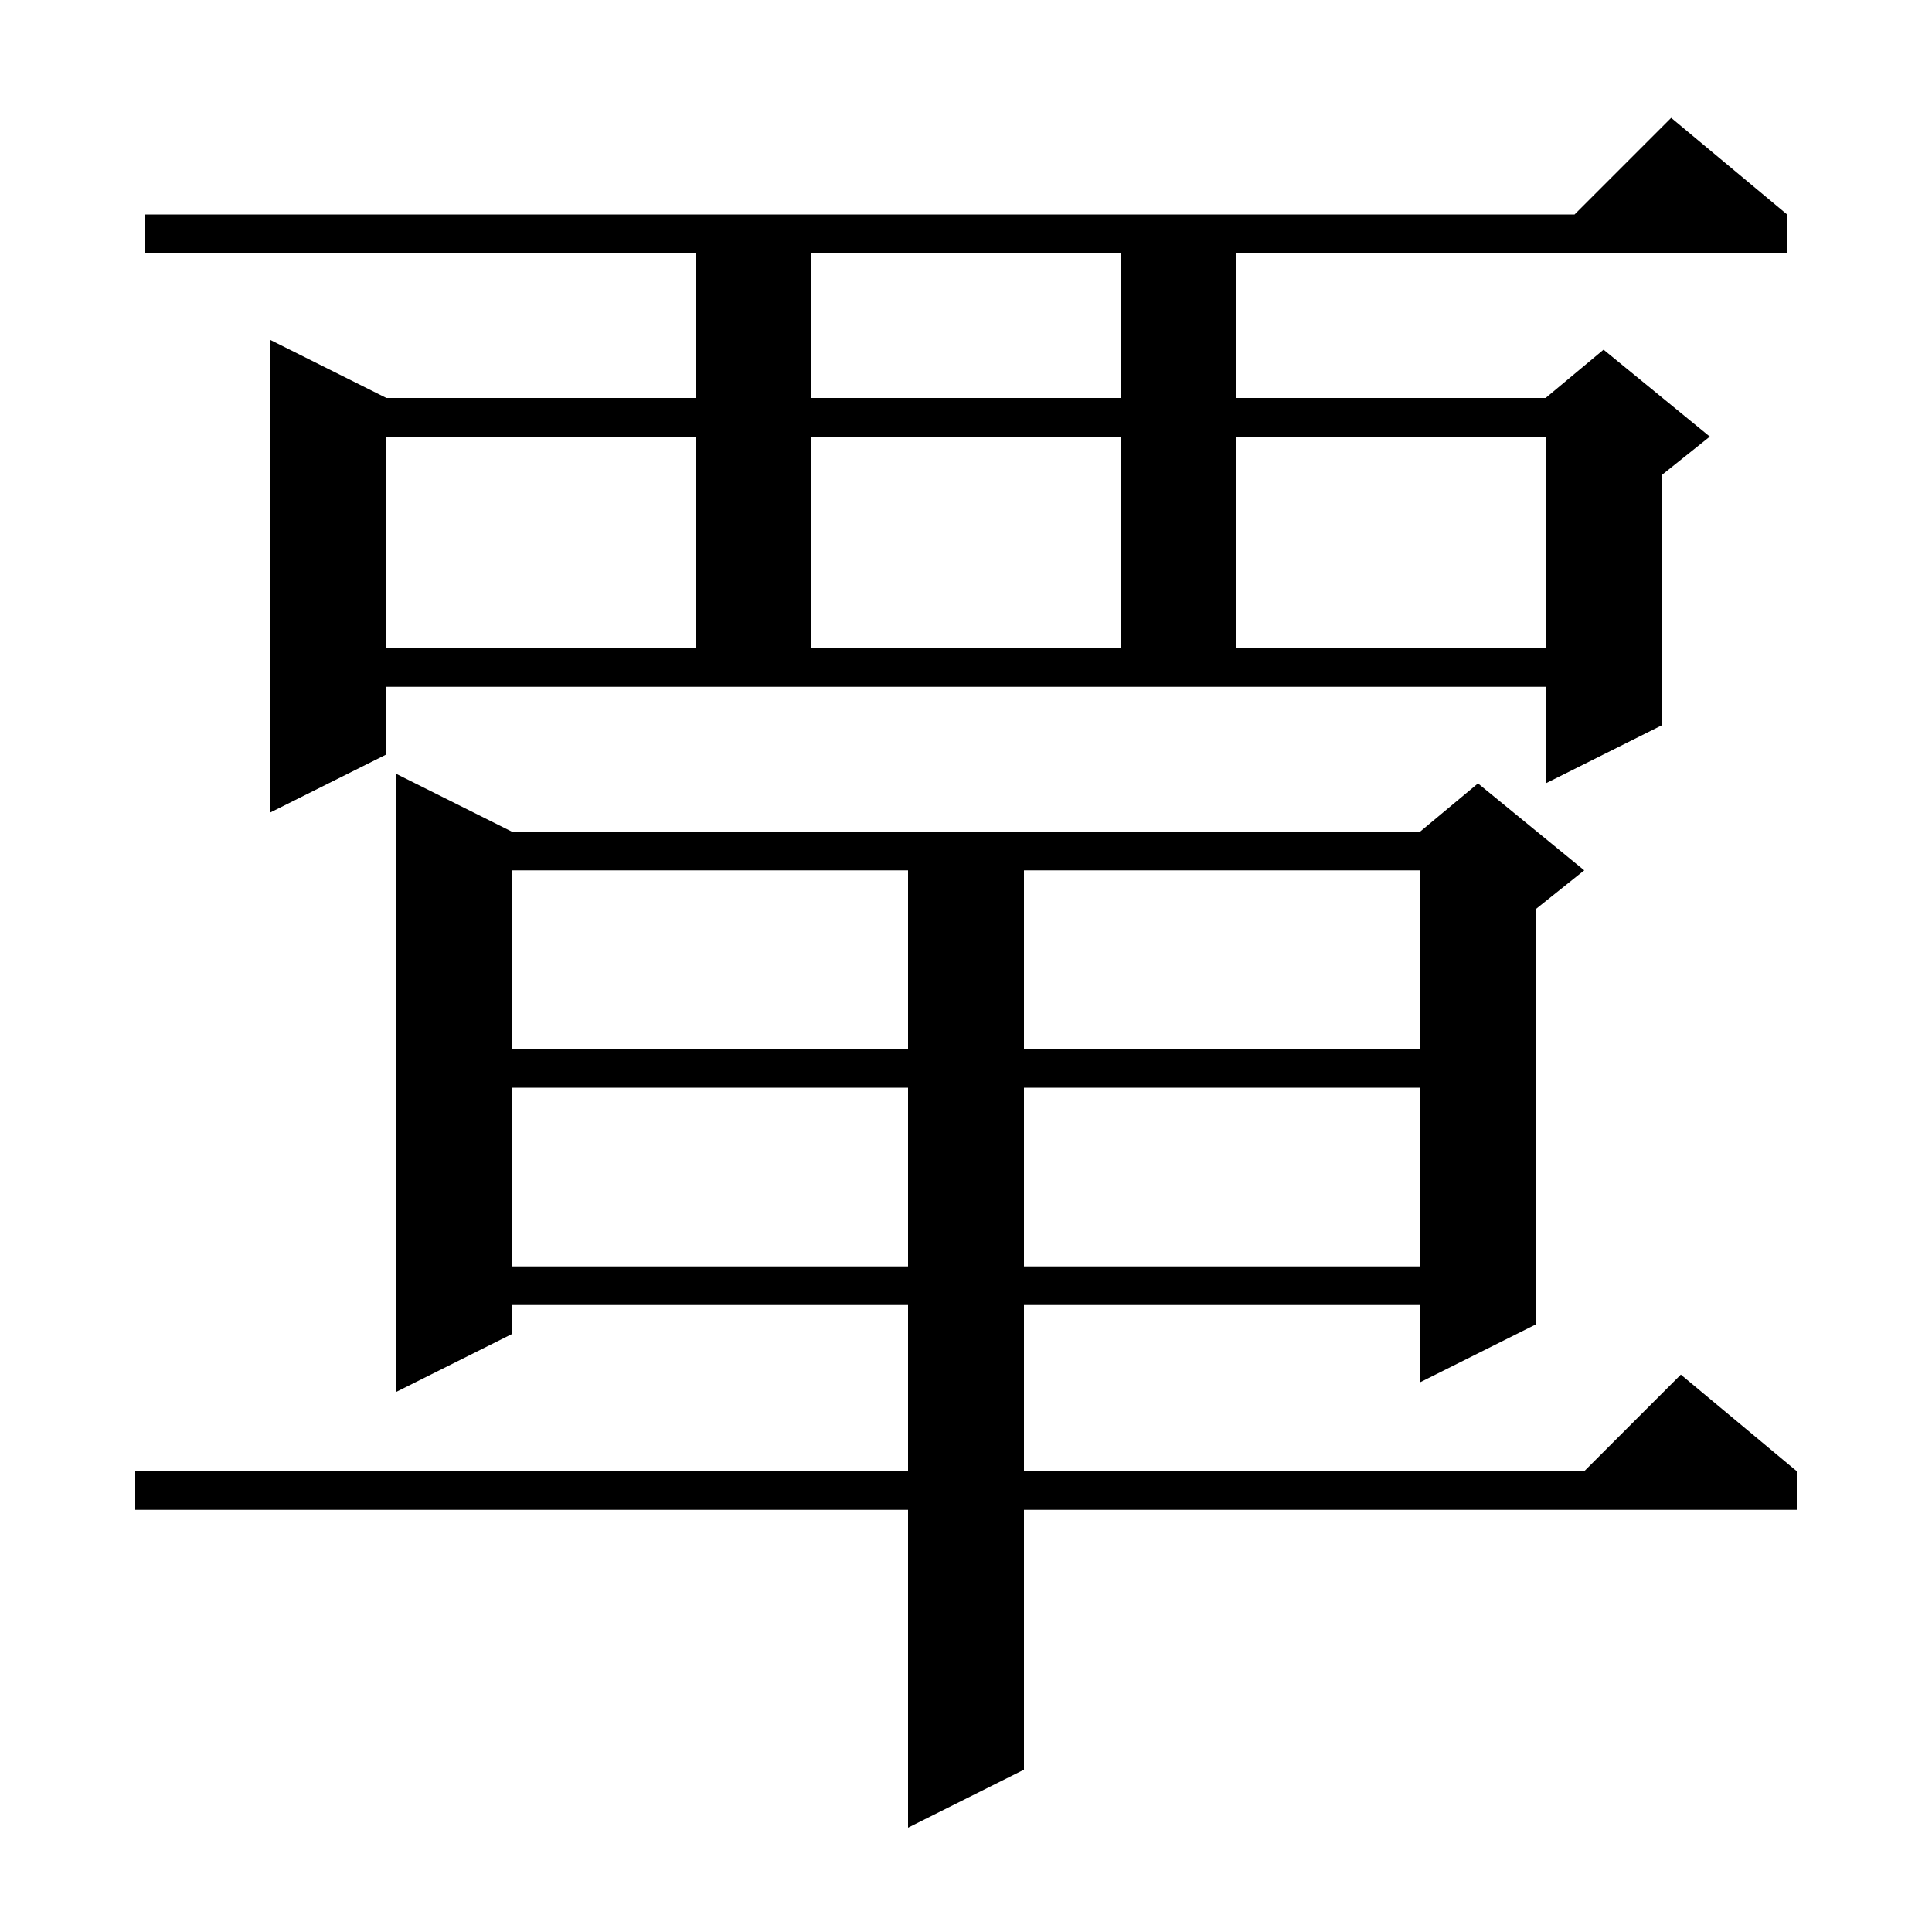 <svg xmlns="http://www.w3.org/2000/svg" xmlns:xlink="http://www.w3.org/1999/xlink" version="1.1" baseProfile="full" viewBox="0 0 200 200" width="200" height="200">
<g fill="black">
<path d="M 53.0 86.1 L 147.0 86.1 L 153.0 81.1 L 164.0 90.1 L 159.0 94.1 L 159.0 137.1 L 147.0 143.1 L 147.0 135.1 L 106.0 135.1 L 106.0 152.3 L 164.0 152.3 L 174.0 142.3 L 186.0 152.3 L 186.0 156.3 L 106.0 156.3 L 106.0 183.2 L 94.0 189.2 L 94.0 156.3 L 14.0 156.3 L 14.0 152.3 L 94.0 152.3 L 94.0 135.1 L 53.0 135.1 L 53.0 138.1 L 41.0 144.1 L 41.0 80.1 Z M 53.0 112.6 L 53.0 131.1 L 94.0 131.1 L 94.0 112.6 Z M 106.0 112.6 L 106.0 131.1 L 147.0 131.1 L 147.0 112.6 Z M 53.0 90.1 L 53.0 108.6 L 94.0 108.6 L 94.0 90.1 Z M 106.0 90.1 L 106.0 108.6 L 147.0 108.6 L 147.0 90.1 Z M 40.0 78.1 L 28.0 84.1 L 28.0 35.2 L 40.0 41.2 L 72.0 41.2 L 72.0 26.2 L 15.0 26.2 L 15.0 22.2 L 163.0 22.2 L 173.0 12.2 L 185.0 22.2 L 185.0 26.2 L 128.0 26.2 L 128.0 41.2 L 160.0 41.2 L 166.0 36.2 L 177.0 45.2 L 172.0 49.2 L 172.0 75.1 L 160.0 81.1 L 160.0 71.1 L 40.0 71.1 Z M 40.0 45.2 L 40.0 67.1 L 72.0 67.1 L 72.0 45.2 Z M 84.0 45.2 L 84.0 67.1 L 116.0 67.1 L 116.0 45.2 Z M 128.0 45.2 L 128.0 67.1 L 160.0 67.1 L 160.0 45.2 Z M 84.0 26.2 L 84.0 41.2 L 116.0 41.2 L 116.0 26.2 Z " />
</g>
</svg>
